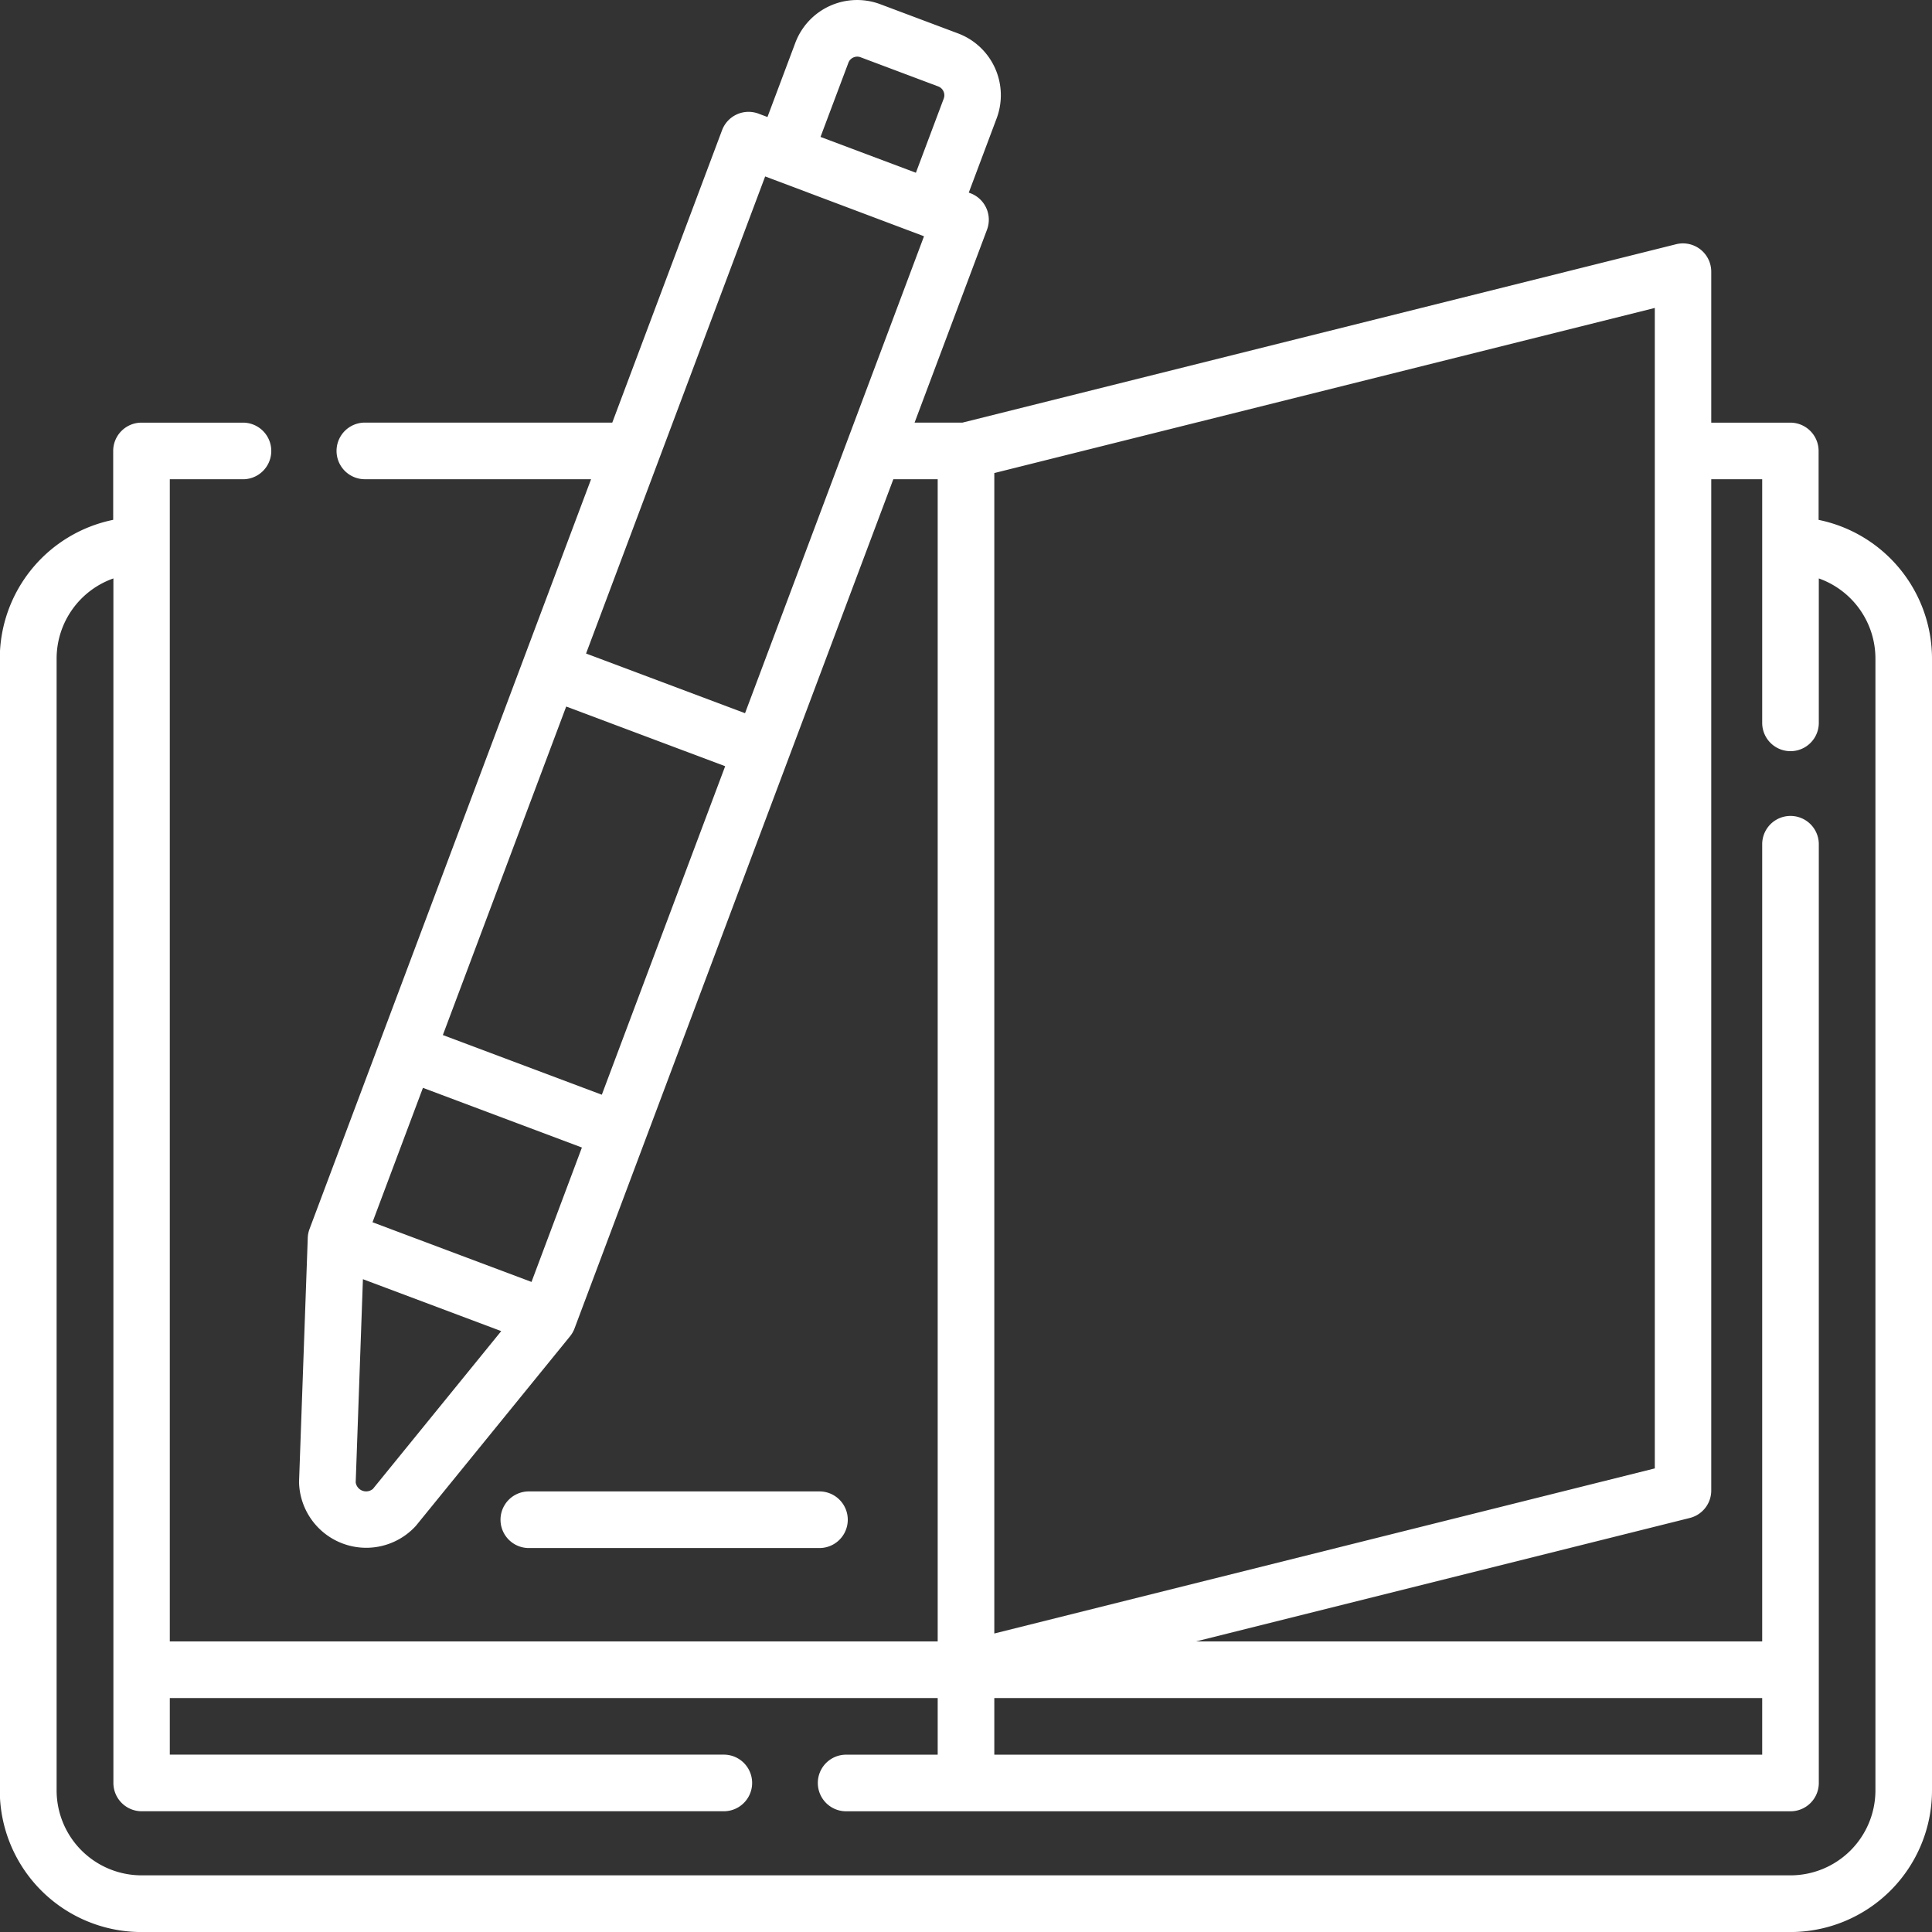 <svg xmlns="http://www.w3.org/2000/svg" width="46" height="46" viewBox="0 0 46 46">
  <rect x="0" y="0" width="46" height="46" fill="#333333" stroke="none"/>
  <g id="HuongDanDangKy-ico" transform="translate(0 0.001)">
    <path id="Path_583" data-name="Path 583" d="M43.3,12.376v-1.64a.674.674,0,0,0-.674-.674H40.744V6.468a.674.674,0,0,0-.837-.654l-16.99,4.247H21.776L23.5,5.468a.674.674,0,0,0-.394-.868l-.04-.015.663-1.766A1.572,1.572,0,0,0,22.812.795L20.961.1a1.572,1.572,0,0,0-2.025.919l-.663,1.766-.213-.08a.674.674,0,0,0-.868.394l-2.614,6.962H8.687a.674.674,0,1,0,0,1.348h5.386l-1.617,4.306h0L7.37,29.26a.675.675,0,0,0-.043.228l-.207,5.8A1.6,1.6,0,0,0,9.9,36.331l3.672-4.515h0a.676.676,0,0,0,.107-.187L21.27,11.409h1.056V39.081H4.043V11.41H5.785a.674.674,0,1,0,0-1.348H3.369a.674.674,0,0,0-.674.674v1.64a3.375,3.375,0,0,0-2.7,3.3V42.63A3.373,3.373,0,0,0,3.369,46H42.631A3.373,3.373,0,0,0,46,42.63V15.677a3.375,3.375,0,0,0-2.7-3.3ZM20.2,1.493a.225.225,0,0,1,.289-.131l1.85.695a.225.225,0,0,1,.131.289l-.663,1.766-2.271-.853ZM18.218,4.2l.211.079h0L21.963,5.61h0L22,5.625,17.739,16.98l-3.785-1.421L18.218,4.2ZM13.481,16.821l3.785,1.421-2.937,7.822-3.785-1.421,2.937-7.822ZM10.07,25.9l3.785,1.421-1.2,3.2L8.869,29.1ZM8.879,35.449a.251.251,0,0,1-.41-.154l.172-4.839,3.293,1.236ZM39.4,34.961,23.674,38.892V11.262L39.4,7.331ZM23.674,40.429H41.957v1.348H23.674Zm20.979,2.2a2.024,2.024,0,0,1-2.021,2.021H3.369A2.024,2.024,0,0,1,1.348,42.63V15.677A2.025,2.025,0,0,1,2.7,13.771V42.45a.674.674,0,0,0,.674.674h13.86a.674.674,0,1,0,0-1.348H4.043V40.429H22.326v1.348h-2.18a.674.674,0,1,0,0,1.348H42.631a.674.674,0,0,0,.674-.674V20.1a.674.674,0,0,0-1.348,0V39.081H28.474l11.76-2.94a.674.674,0,0,0,.51-.654V11.41h1.213v5.8a.674.674,0,1,0,1.348,0V13.771a2.025,2.025,0,0,1,1.348,1.906Z" transform="translate(0 0)" fill="#fff"/>
    <path id="Path_584" data-name="Path 584" d="M140.24,396.6a.674.674,0,1,0,0-1.348h-6.92a.674.674,0,1,0,0,1.348Z" transform="translate(-120.729 -359.743)" fill="#fff"/>
  </g>
</svg>
